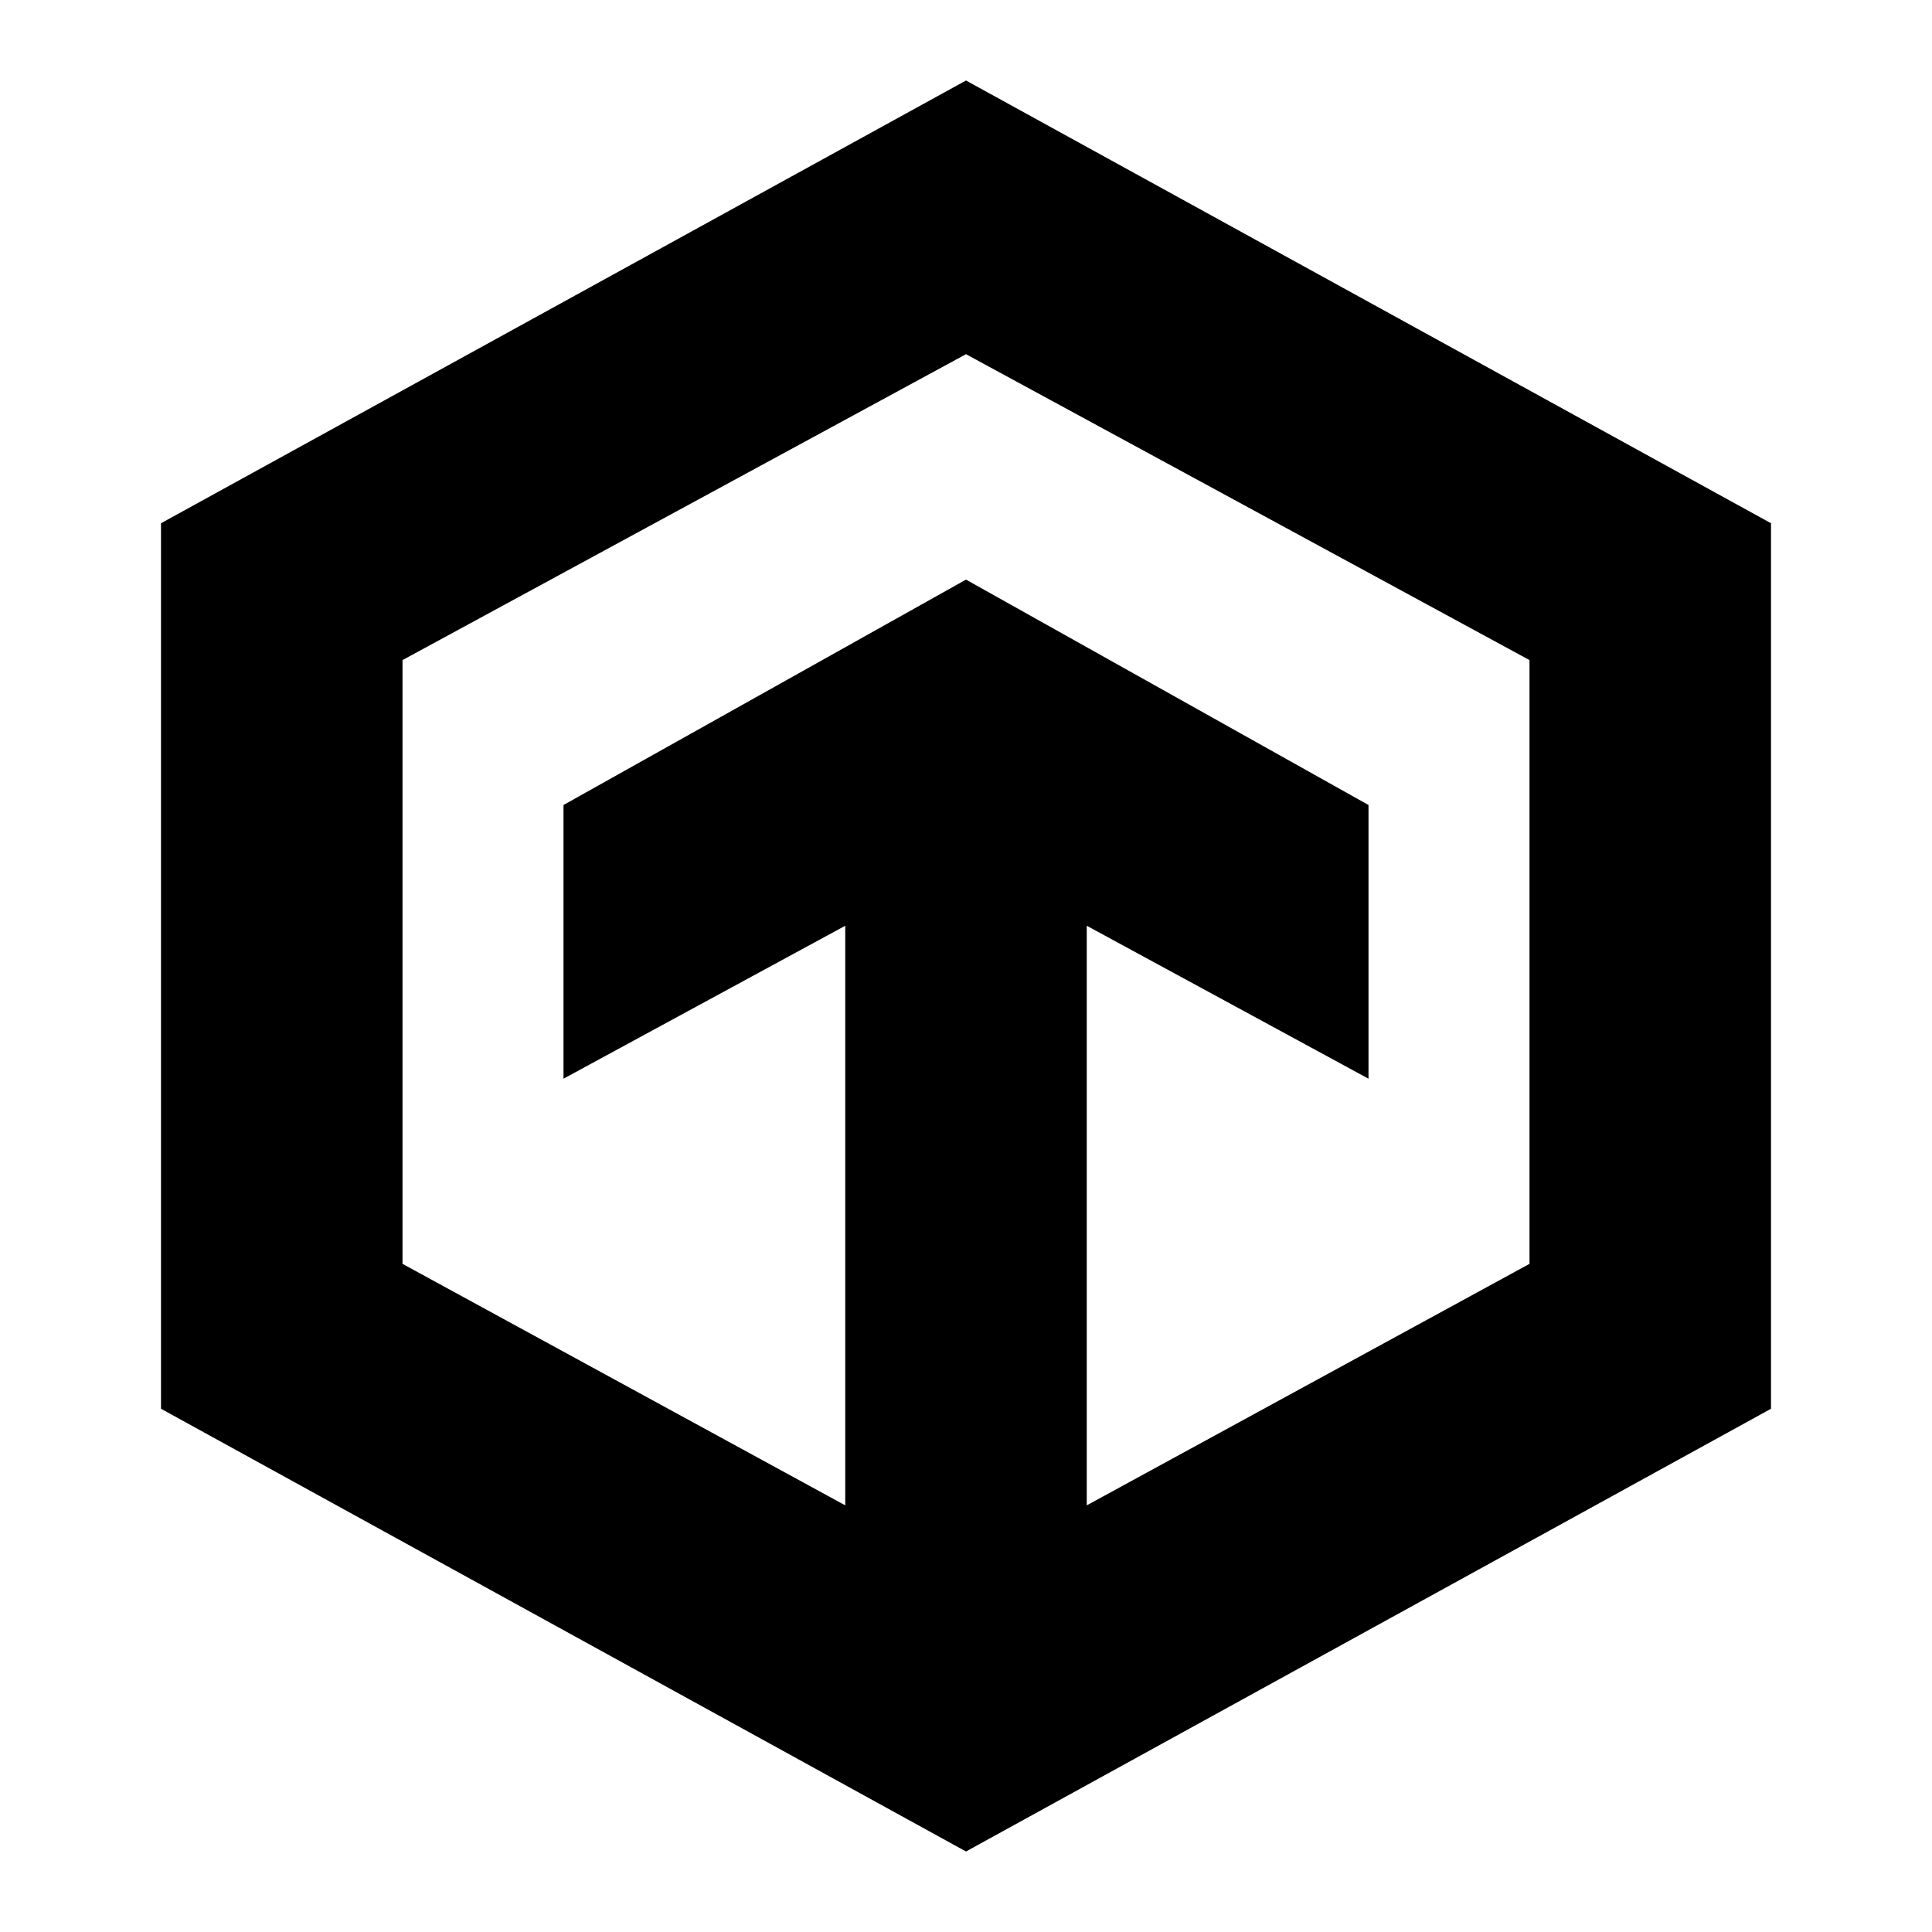 <svg width="24" height="24" viewBox="0 0 24 24" fill="none" xmlns="http://www.w3.org/2000/svg">
  <title>Boost ride (outlined)</title>
  <g transform="matrix(
          1 0
          0 1
          2 1
        )"><path fill-rule="nonzero" clip-rule="nonzero" d="M10 0L0 5.5L0 16.5L10 22L20 16.5L20 5.5L10 0ZM17 14.7L11.5 17.7L11.5 10.5L15 12.4L15 9L10 6.2L5 9L5 12.4L8.5 10.5L8.5 17.7L3 14.7L3 7.2L10 3.4L17 7.2L17 14.7Z" fill="currentColor" opacity="1"/></g>
</svg>